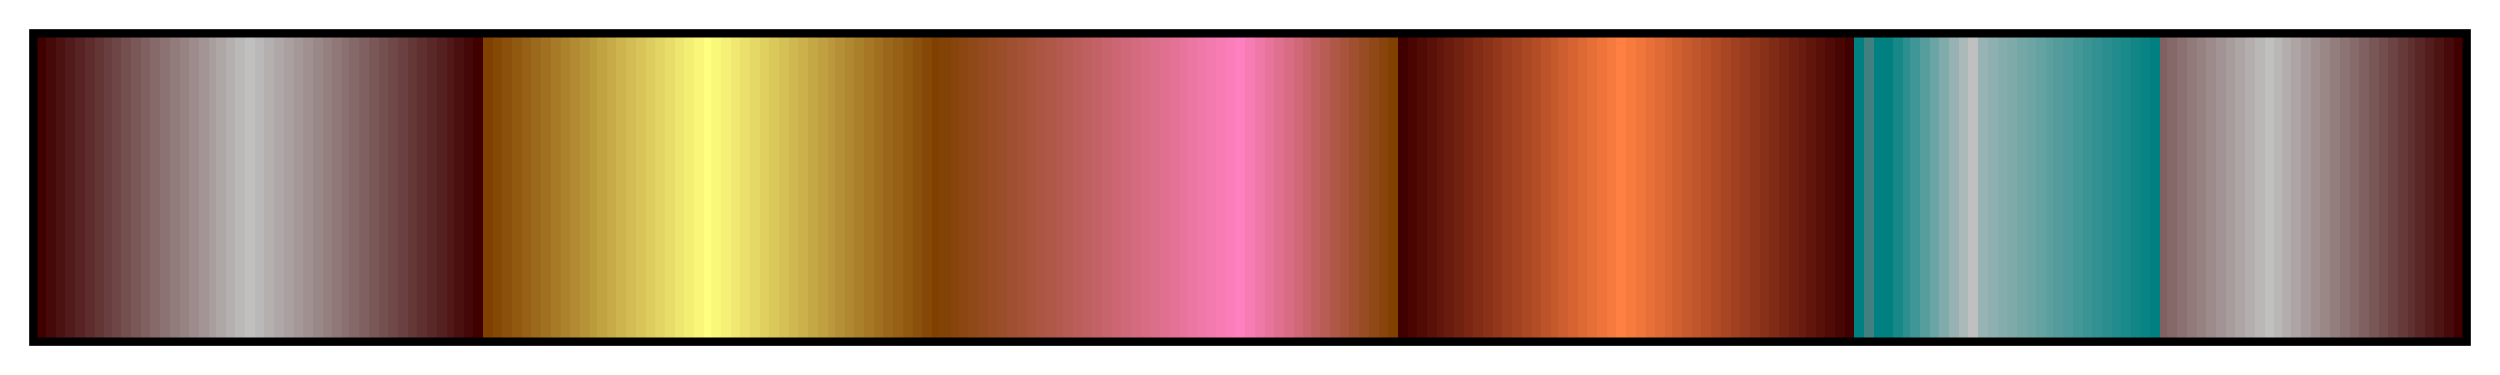 <svg height="45" viewBox="0 0 300 45" width="300" xmlns="http://www.w3.org/2000/svg" xmlns:xlink="http://www.w3.org/1999/xlink"><linearGradient id="a" gradientUnits="objectBoundingBox" spreadMethod="pad" x1="0%" x2="100%" y1="0%" y2="0%"><stop offset="0" stop-color="#400000"/><stop offset=".004" stop-color="#400000"/><stop offset=".004" stop-color="#460909"/><stop offset=".008" stop-color="#460909"/><stop offset=".008" stop-color="#4c1212"/><stop offset=".012" stop-color="#4c1212"/><stop offset=".012" stop-color="#521b1b"/><stop offset=".016" stop-color="#521b1b"/><stop offset=".016" stop-color="#582323"/><stop offset=".02" stop-color="#582323"/><stop offset=".02" stop-color="#5e2c2c"/><stop offset=".024" stop-color="#5e2c2c"/><stop offset=".024" stop-color="#633535"/><stop offset=".028" stop-color="#633535"/><stop offset=".028" stop-color="#693e3e"/><stop offset=".031" stop-color="#693e3e"/><stop offset=".031" stop-color="#6f4646"/><stop offset=".035" stop-color="#6f4646"/><stop offset=".035" stop-color="#754f4f"/><stop offset=".039" stop-color="#754f4f"/><stop offset=".039" stop-color="#7b5858"/><stop offset=".043" stop-color="#7b5858"/><stop offset=".043" stop-color="#806060"/><stop offset=".047" stop-color="#806060"/><stop offset=".047" stop-color="#866969"/><stop offset=".051" stop-color="#866969"/><stop offset=".051" stop-color="#8c7272"/><stop offset=".055" stop-color="#8c7272"/><stop offset=".055" stop-color="#927b7b"/><stop offset=".059" stop-color="#927b7b"/><stop offset=".059" stop-color="#988383"/><stop offset=".063" stop-color="#988383"/><stop offset=".063" stop-color="#9e8c8c"/><stop offset=".067" stop-color="#9e8c8c"/><stop offset=".067" stop-color="#a39595"/><stop offset=".071" stop-color="#a39595"/><stop offset=".071" stop-color="#a99e9e"/><stop offset=".074" stop-color="#a99e9e"/><stop offset=".074" stop-color="#afa6a6"/><stop offset=".078" stop-color="#afa6a6"/><stop offset=".078" stop-color="#b5afaf"/><stop offset=".082" stop-color="#b5afaf"/><stop offset=".082" stop-color="#bbb8b8"/><stop offset=".086" stop-color="#bbb8b8"/><stop offset=".086" stop-color="#c0c0c0"/><stop offset=".09" stop-color="#c0c0c0"/><stop offset=".09" stop-color="#bab8b8"/><stop offset=".094" stop-color="#bab8b8"/><stop offset=".094" stop-color="#b5b0b0"/><stop offset=".098" stop-color="#b5b0b0"/><stop offset=".098" stop-color="#b0a8a8"/><stop offset=".102" stop-color="#b0a8a8"/><stop offset=".102" stop-color="#aaa0a0"/><stop offset=".106" stop-color="#aaa0a0"/><stop offset=".106" stop-color="#a59898"/><stop offset=".11" stop-color="#a59898"/><stop offset=".11" stop-color="#a09090"/><stop offset=".114" stop-color="#a09090"/><stop offset=".114" stop-color="#9a8888"/><stop offset=".118" stop-color="#9a8888"/><stop offset=".118" stop-color="#958080"/><stop offset=".122" stop-color="#958080"/><stop offset=".122" stop-color="#907878"/><stop offset=".126" stop-color="#907878"/><stop offset=".126" stop-color="#8a7070"/><stop offset=".129" stop-color="#8a7070"/><stop offset=".129" stop-color="#856868"/><stop offset=".133" stop-color="#856868"/><stop offset=".133" stop-color="#806060"/><stop offset=".137" stop-color="#806060"/><stop offset=".137" stop-color="#7a5858"/><stop offset=".141" stop-color="#7a5858"/><stop offset=".141" stop-color="#755050"/><stop offset=".145" stop-color="#755050"/><stop offset=".145" stop-color="#704848"/><stop offset=".149" stop-color="#704848"/><stop offset=".149" stop-color="#6a4040"/><stop offset=".153" stop-color="#6a4040"/><stop offset=".153" stop-color="#653838"/><stop offset=".157" stop-color="#653838"/><stop offset=".157" stop-color="#603030"/><stop offset=".161" stop-color="#603030"/><stop offset=".161" stop-color="#5a2828"/><stop offset=".165" stop-color="#5a2828"/><stop offset=".165" stop-color="#552020"/><stop offset=".169" stop-color="#552020"/><stop offset=".169" stop-color="#501818"/><stop offset=".172" stop-color="#501818"/><stop offset=".172" stop-color="#4a1010"/><stop offset=".176" stop-color="#4a1010"/><stop offset=".176" stop-color="#450808"/><stop offset=".18" stop-color="#450808"/><stop offset=".18" stop-color="#400000"/><stop offset=".184" stop-color="#400000"/><stop offset=".184" stop-color="#804000"/><stop offset=".188" stop-color="#804000"/><stop offset=".188" stop-color="#854805"/><stop offset=".192" stop-color="#854805"/><stop offset=".192" stop-color="#8b500b"/><stop offset=".196" stop-color="#8b500b"/><stop offset=".196" stop-color="#905810"/><stop offset=".2" stop-color="#905810"/><stop offset=".2" stop-color="#966116"/><stop offset=".204" stop-color="#966116"/><stop offset=".204" stop-color="#9b691b"/><stop offset=".208" stop-color="#9b691b"/><stop offset=".208" stop-color="#a17121"/><stop offset=".212" stop-color="#a17121"/><stop offset=".212" stop-color="#a67a26"/><stop offset=".216" stop-color="#a67a26"/><stop offset=".216" stop-color="#ac822c"/><stop offset=".22" stop-color="#ac822c"/><stop offset=".22" stop-color="#b18a32"/><stop offset=".224" stop-color="#b18a32"/><stop offset=".224" stop-color="#b79337"/><stop offset=".228" stop-color="#b79337"/><stop offset=".228" stop-color="#bc9b3d"/><stop offset=".231" stop-color="#bc9b3d"/><stop offset=".231" stop-color="#c2a342"/><stop offset=".235" stop-color="#c2a342"/><stop offset=".235" stop-color="#c7ab48"/><stop offset=".239" stop-color="#c7ab48"/><stop offset=".239" stop-color="#cdb44d"/><stop offset=".243" stop-color="#cdb44d"/><stop offset=".243" stop-color="#d2bc53"/><stop offset=".247" stop-color="#d2bc53"/><stop offset=".247" stop-color="#d8c459"/><stop offset=".251" stop-color="#d8c459"/><stop offset=".251" stop-color="#ddcd5e"/><stop offset=".255" stop-color="#ddcd5e"/><stop offset=".255" stop-color="#e3d564"/><stop offset=".259" stop-color="#e3d564"/><stop offset=".259" stop-color="#e8dd69"/><stop offset=".263" stop-color="#e8dd69"/><stop offset=".263" stop-color="#eee66f"/><stop offset=".267" stop-color="#eee66f"/><stop offset=".267" stop-color="#f3ee74"/><stop offset=".271" stop-color="#f3ee74"/><stop offset=".271" stop-color="#f9f67a"/><stop offset=".275" stop-color="#f9f67a"/><stop offset=".275" stop-color="#ffff80"/><stop offset=".278" stop-color="#ffff80"/><stop offset=".278" stop-color="#faf87b"/><stop offset=".282" stop-color="#faf87b"/><stop offset=".282" stop-color="#f5f076"/><stop offset=".286" stop-color="#f5f076"/><stop offset=".286" stop-color="#f0e870"/><stop offset=".29" stop-color="#f0e870"/><stop offset=".29" stop-color="#eae06b"/><stop offset=".294" stop-color="#eae06b"/><stop offset=".294" stop-color="#e5d866"/><stop offset=".298" stop-color="#e5d866"/><stop offset=".298" stop-color="#e0d060"/><stop offset=".302" stop-color="#e0d060"/><stop offset=".302" stop-color="#dac85b"/><stop offset=".306" stop-color="#dac85b"/><stop offset=".306" stop-color="#d5c056"/><stop offset=".31" stop-color="#d5c056"/><stop offset=".31" stop-color="#d0b850"/><stop offset=".314" stop-color="#d0b850"/><stop offset=".314" stop-color="#cbb04b"/><stop offset=".318" stop-color="#cbb04b"/><stop offset=".318" stop-color="#c5a846"/><stop offset=".322" stop-color="#c5a846"/><stop offset=".322" stop-color="#c0a040"/><stop offset=".326" stop-color="#c0a040"/><stop offset=".326" stop-color="#bb983b"/><stop offset=".329" stop-color="#bb983b"/><stop offset=".329" stop-color="#b59036"/><stop offset=".333" stop-color="#b59036"/><stop offset=".333" stop-color="#b08830"/><stop offset=".337" stop-color="#b08830"/><stop offset=".337" stop-color="#ab802b"/><stop offset=".341" stop-color="#ab802b"/><stop offset=".341" stop-color="#a67826"/><stop offset=".345" stop-color="#a67826"/><stop offset=".345" stop-color="#a07020"/><stop offset=".349" stop-color="#a07020"/><stop offset=".349" stop-color="#9b681b"/><stop offset=".353" stop-color="#9b681b"/><stop offset=".353" stop-color="#966016"/><stop offset=".357" stop-color="#966016"/><stop offset=".357" stop-color="#905810"/><stop offset=".361" stop-color="#905810"/><stop offset=".361" stop-color="#8b500b"/><stop offset=".365" stop-color="#8b500b"/><stop offset=".365" stop-color="#864806"/><stop offset=".369" stop-color="#864806"/><stop offset=".369" stop-color="#804000"/><stop offset=".372" stop-color="#804000"/><stop offset=".372" stop-color="#834206"/><stop offset=".377" stop-color="#834206"/><stop offset=".377" stop-color="#87440c"/><stop offset=".38" stop-color="#87440c"/><stop offset=".38" stop-color="#8b4612"/><stop offset=".384" stop-color="#8b4612"/><stop offset=".384" stop-color="#8f4818"/><stop offset=".388" stop-color="#8f4818"/><stop offset=".388" stop-color="#934a1e"/><stop offset=".392" stop-color="#934a1e"/><stop offset=".392" stop-color="#974c24"/><stop offset=".396" stop-color="#974c24"/><stop offset=".396" stop-color="#9b4e2a"/><stop offset=".4" stop-color="#9b4e2a"/><stop offset=".4" stop-color="#9f5030"/><stop offset=".404" stop-color="#9f5030"/><stop offset=".404" stop-color="#a35236"/><stop offset=".408" stop-color="#a35236"/><stop offset=".408" stop-color="#a7543c"/><stop offset=".412" stop-color="#a7543c"/><stop offset=".412" stop-color="#ab5642"/><stop offset=".416" stop-color="#ab5642"/><stop offset=".416" stop-color="#af5848"/><stop offset=".42" stop-color="#af5848"/><stop offset=".42" stop-color="#b35a4e"/><stop offset=".423" stop-color="#b35a4e"/><stop offset=".423" stop-color="#b75c54"/><stop offset=".427" stop-color="#b75c54"/><stop offset=".427" stop-color="#bb5e5a"/><stop offset=".431" stop-color="#bb5e5a"/><stop offset=".431" stop-color="#bf6060"/><stop offset=".435" stop-color="#bf6060"/><stop offset=".435" stop-color="#c36266"/><stop offset=".439" stop-color="#c36266"/><stop offset=".439" stop-color="#c7646c"/><stop offset=".443" stop-color="#c7646c"/><stop offset=".443" stop-color="#cb6672"/><stop offset=".447" stop-color="#cb6672"/><stop offset=".447" stop-color="#cf6878"/><stop offset=".451" stop-color="#cf6878"/><stop offset=".451" stop-color="#d36a7e"/><stop offset=".455" stop-color="#d36a7e"/><stop offset=".455" stop-color="#d76c84"/><stop offset=".459" stop-color="#d76c84"/><stop offset=".459" stop-color="#db6e8a"/><stop offset=".463" stop-color="#db6e8a"/><stop offset=".463" stop-color="#df7090"/><stop offset=".467" stop-color="#df7090"/><stop offset=".467" stop-color="#e37296"/><stop offset=".471" stop-color="#e37296"/><stop offset=".471" stop-color="#e7749c"/><stop offset=".474" stop-color="#e7749c"/><stop offset=".474" stop-color="#eb76a2"/><stop offset=".478" stop-color="#eb76a2"/><stop offset=".478" stop-color="#ef78a8"/><stop offset=".482" stop-color="#ef78a8"/><stop offset=".482" stop-color="#f37aae"/><stop offset=".486" stop-color="#f37aae"/><stop offset=".486" stop-color="#f77cb4"/><stop offset=".49" stop-color="#f77cb4"/><stop offset=".49" stop-color="#fb7eba"/><stop offset=".494" stop-color="#fb7eba"/><stop offset=".494" stop-color="#ff80c0"/><stop offset=".498" stop-color="#ff80c0"/><stop offset=".498" stop-color="#f87cb4"/><stop offset=".502" stop-color="#f87cb4"/><stop offset=".502" stop-color="#f078a8"/><stop offset=".506" stop-color="#f078a8"/><stop offset=".506" stop-color="#e8749c"/><stop offset=".51" stop-color="#e8749c"/><stop offset=".51" stop-color="#e07090"/><stop offset=".514" stop-color="#e07090"/><stop offset=".514" stop-color="#d86c84"/><stop offset=".518" stop-color="#d86c84"/><stop offset=".518" stop-color="#d06878"/><stop offset=".522" stop-color="#d06878"/><stop offset=".522" stop-color="#c8646c"/><stop offset=".525" stop-color="#c8646c"/><stop offset=".525" stop-color="#c06060"/><stop offset=".529" stop-color="#c06060"/><stop offset=".529" stop-color="#b85c54"/><stop offset=".533" stop-color="#b85c54"/><stop offset=".533" stop-color="#b05848"/><stop offset=".537" stop-color="#b05848"/><stop offset=".537" stop-color="#a8543c"/><stop offset=".541" stop-color="#a8543c"/><stop offset=".541" stop-color="#a05030"/><stop offset=".545" stop-color="#a05030"/><stop offset=".545" stop-color="#984c24"/><stop offset=".549" stop-color="#984c24"/><stop offset=".549" stop-color="#904818"/><stop offset=".553" stop-color="#904818"/><stop offset=".553" stop-color="#88440c"/><stop offset=".557" stop-color="#88440c"/><stop offset=".557" stop-color="#804000"/><stop offset=".561" stop-color="#804000"/><stop offset=".561" stop-color="#400000"/><stop offset=".565" stop-color="#400000"/><stop offset=".565" stop-color="#480502"/><stop offset=".569" stop-color="#480502"/><stop offset=".569" stop-color="#500b05"/><stop offset=".573" stop-color="#500b05"/><stop offset=".573" stop-color="#581008"/><stop offset=".577" stop-color="#581008"/><stop offset=".577" stop-color="#61160b"/><stop offset=".58" stop-color="#61160b"/><stop offset=".58" stop-color="#691b0d"/><stop offset=".584" stop-color="#691b0d"/><stop offset=".584" stop-color="#712110"/><stop offset=".588" stop-color="#712110"/><stop offset=".588" stop-color="#7a2613"/><stop offset=".592" stop-color="#7a2613"/><stop offset=".592" stop-color="#822c16"/><stop offset=".596" stop-color="#822c16"/><stop offset=".596" stop-color="#8a3219"/><stop offset=".6" stop-color="#8a3219"/><stop offset=".6" stop-color="#93371b"/><stop offset=".604" stop-color="#93371b"/><stop offset=".604" stop-color="#9b3d1e"/><stop offset=".608" stop-color="#9b3d1e"/><stop offset=".608" stop-color="#a34221"/><stop offset=".612" stop-color="#a34221"/><stop offset=".612" stop-color="#ab4824"/><stop offset=".616" stop-color="#ab4824"/><stop offset=".616" stop-color="#b44d26"/><stop offset=".62" stop-color="#b44d26"/><stop offset=".62" stop-color="#bc5329"/><stop offset=".624" stop-color="#bc5329"/><stop offset=".624" stop-color="#c4592c"/><stop offset=".627" stop-color="#c4592c"/><stop offset=".627" stop-color="#cd5e2f"/><stop offset=".631" stop-color="#cd5e2f"/><stop offset=".631" stop-color="#d56432"/><stop offset=".635" stop-color="#d56432"/><stop offset=".635" stop-color="#dd6934"/><stop offset=".639" stop-color="#dd6934"/><stop offset=".639" stop-color="#e66f37"/><stop offset=".643" stop-color="#e66f37"/><stop offset=".643" stop-color="#ee743a"/><stop offset=".647" stop-color="#ee743a"/><stop offset=".647" stop-color="#f67a3d"/><stop offset=".651" stop-color="#f67a3d"/><stop offset=".651" stop-color="#ff8040"/><stop offset=".655" stop-color="#ff8040"/><stop offset=".655" stop-color="#f87b3e"/><stop offset=".659" stop-color="#f87b3e"/><stop offset=".659" stop-color="#f0763b"/><stop offset=".663" stop-color="#f0763b"/><stop offset=".663" stop-color="#e87038"/><stop offset=".667" stop-color="#e87038"/><stop offset=".667" stop-color="#e06b36"/><stop offset=".671" stop-color="#e06b36"/><stop offset=".671" stop-color="#d86633"/><stop offset=".674" stop-color="#d86633"/><stop offset=".674" stop-color="#d06030"/><stop offset=".678" stop-color="#d06030"/><stop offset=".678" stop-color="#c85b2e"/><stop offset=".682" stop-color="#c85b2e"/><stop offset=".682" stop-color="#c0562b"/><stop offset=".686" stop-color="#c0562b"/><stop offset=".686" stop-color="#b85028"/><stop offset=".69" stop-color="#b85028"/><stop offset=".69" stop-color="#b04b26"/><stop offset=".694" stop-color="#b04b26"/><stop offset=".694" stop-color="#a84623"/><stop offset=".698" stop-color="#a84623"/><stop offset=".698" stop-color="#a04020"/><stop offset=".702" stop-color="#a04020"/><stop offset=".702" stop-color="#983b1e"/><stop offset=".706" stop-color="#983b1e"/><stop offset=".706" stop-color="#90361b"/><stop offset=".71" stop-color="#90361b"/><stop offset=".71" stop-color="#883018"/><stop offset=".714" stop-color="#883018"/><stop offset=".714" stop-color="#802b16"/><stop offset=".718" stop-color="#802b16"/><stop offset=".718" stop-color="#782613"/><stop offset=".722" stop-color="#782613"/><stop offset=".722" stop-color="#702010"/><stop offset=".726" stop-color="#702010"/><stop offset=".726" stop-color="#681b0e"/><stop offset=".729" stop-color="#681b0e"/><stop offset=".729" stop-color="#60160b"/><stop offset=".733" stop-color="#60160b"/><stop offset=".733" stop-color="#581008"/><stop offset=".737" stop-color="#581008"/><stop offset=".737" stop-color="#500b06"/><stop offset=".741" stop-color="#500b06"/><stop offset=".741" stop-color="#480603"/><stop offset=".745" stop-color="#480603"/><stop offset=".745" stop-color="#400000"/><stop offset=".749" stop-color="#400000"/><stop offset=".749" stop-color="#008080"/><stop offset=".753" stop-color="#008080"/><stop offset=".753" stop-color="#408080"/><stop offset=".757" stop-color="#408080"/><stop offset=".757" stop-color="#008080"/><stop offset=".761" stop-color="#008080"/><stop offset=".765" stop-color="#008080"/><stop offset=".765" stop-color="#168888"/><stop offset=".769" stop-color="#168888"/><stop offset=".769" stop-color="#2b8f8f"/><stop offset=".772" stop-color="#2b8f8f"/><stop offset=".772" stop-color="#409696"/><stop offset=".776" stop-color="#409696"/><stop offset=".776" stop-color="#569d9d"/><stop offset=".78" stop-color="#569d9d"/><stop offset=".78" stop-color="#6ba4a4"/><stop offset=".784" stop-color="#6ba4a4"/><stop offset=".784" stop-color="#80abab"/><stop offset=".788" stop-color="#80abab"/><stop offset=".788" stop-color="#96b2b2"/><stop offset=".792" stop-color="#96b2b2"/><stop offset=".792" stop-color="#abb9b9"/><stop offset=".796" stop-color="#abb9b9"/><stop offset=".796" stop-color="#c0c0c0"/><stop offset=".8" stop-color="#c0c0c0"/><stop offset=".8" stop-color="#97b3b3"/><stop offset=".804" stop-color="#97b3b3"/><stop offset=".804" stop-color="#8eb0b0"/><stop offset=".808" stop-color="#8eb0b0"/><stop offset=".808" stop-color="#86adad"/><stop offset=".812" stop-color="#86adad"/><stop offset=".812" stop-color="#7eaaaa"/><stop offset=".816" stop-color="#7eaaaa"/><stop offset=".816" stop-color="#75a7a7"/><stop offset=".82" stop-color="#75a7a7"/><stop offset=".82" stop-color="#6da5a5"/><stop offset=".824" stop-color="#6da5a5"/><stop offset=".824" stop-color="#65a2a2"/><stop offset=".828" stop-color="#65a2a2"/><stop offset=".828" stop-color="#5c9f9f"/><stop offset=".831" stop-color="#5c9f9f"/><stop offset=".831" stop-color="#549c9c"/><stop offset=".835" stop-color="#549c9c"/><stop offset=".835" stop-color="#4c9a9a"/><stop offset=".839" stop-color="#4c9a9a"/><stop offset=".839" stop-color="#439797"/><stop offset=".843" stop-color="#439797"/><stop offset=".843" stop-color="#3b9494"/><stop offset=".847" stop-color="#3b9494"/><stop offset=".847" stop-color="#339191"/><stop offset=".851" stop-color="#339191"/><stop offset=".851" stop-color="#2a8e8e"/><stop offset=".855" stop-color="#2a8e8e"/><stop offset=".855" stop-color="#228c8c"/><stop offset=".859" stop-color="#228c8c"/><stop offset=".859" stop-color="#1a8989"/><stop offset=".863" stop-color="#1a8989"/><stop offset=".863" stop-color="#118686"/><stop offset=".867" stop-color="#118686"/><stop offset=".867" stop-color="#098383"/><stop offset=".871" stop-color="#098383"/><stop offset=".871" stop-color="#008080"/><stop offset=".875" stop-color="#008080"/><stop offset=".875" stop-color="#806060"/><stop offset=".878" stop-color="#806060"/><stop offset=".878" stop-color="#856868"/><stop offset=".882" stop-color="#856868"/><stop offset=".882" stop-color="#8b7171"/><stop offset=".886" stop-color="#8b7171"/><stop offset=".886" stop-color="#917a7a"/><stop offset=".89" stop-color="#917a7a"/><stop offset=".89" stop-color="#978282"/><stop offset=".894" stop-color="#978282"/><stop offset=".894" stop-color="#9d8b8b"/><stop offset=".898" stop-color="#9d8b8b"/><stop offset=".898" stop-color="#a29494"/><stop offset=".902" stop-color="#a29494"/><stop offset=".902" stop-color="#a89d9d"/><stop offset=".906" stop-color="#a89d9d"/><stop offset=".906" stop-color="#aea5a5"/><stop offset=".91" stop-color="#aea5a5"/><stop offset=".91" stop-color="#b4aeae"/><stop offset=".914" stop-color="#b4aeae"/><stop offset=".914" stop-color="#bab7b7"/><stop offset=".918" stop-color="#bab7b7"/><stop offset=".918" stop-color="#c0c0c0"/><stop offset=".922" stop-color="#c0c0c0"/><stop offset=".922" stop-color="#bab7b7"/><stop offset=".925" stop-color="#bab7b7"/><stop offset=".925" stop-color="#b4adad"/><stop offset=".929" stop-color="#b4adad"/><stop offset=".929" stop-color="#ada4a4"/><stop offset=".933" stop-color="#ada4a4"/><stop offset=".933" stop-color="#a79a9a"/><stop offset=".937" stop-color="#a79a9a"/><stop offset=".937" stop-color="#a09090"/><stop offset=".941" stop-color="#a09090"/><stop offset=".941" stop-color="#9a8787"/><stop offset=".945" stop-color="#9a8787"/><stop offset=".945" stop-color="#947d7d"/><stop offset=".949" stop-color="#947d7d"/><stop offset=".949" stop-color="#8d7474"/><stop offset=".953" stop-color="#8d7474"/><stop offset=".953" stop-color="#876a6a"/><stop offset=".957" stop-color="#876a6a"/><stop offset=".957" stop-color="#806060"/><stop offset=".961" stop-color="#806060"/><stop offset=".961" stop-color="#7a5757"/><stop offset=".965" stop-color="#7a5757"/><stop offset=".965" stop-color="#744d4d"/><stop offset=".969" stop-color="#744d4d"/><stop offset=".969" stop-color="#6d4444"/><stop offset=".973" stop-color="#6d4444"/><stop offset=".973" stop-color="#673a3a"/><stop offset=".977" stop-color="#673a3a"/><stop offset=".977" stop-color="#603030"/><stop offset=".98" stop-color="#603030"/><stop offset=".98" stop-color="#5a2727"/><stop offset=".984" stop-color="#5a2727"/><stop offset=".984" stop-color="#541d1d"/><stop offset=".988" stop-color="#541d1d"/><stop offset=".988" stop-color="#4d1414"/><stop offset=".992" stop-color="#4d1414"/><stop offset=".992" stop-color="#470a0a"/><stop offset=".996" stop-color="#470a0a"/><stop offset=".996" stop-color="#400000"/><stop offset="1" stop-color="#400000"/></linearGradient><path d="m4 4h292v37h-292z" fill="url(#a)" stroke="#000"/></svg>